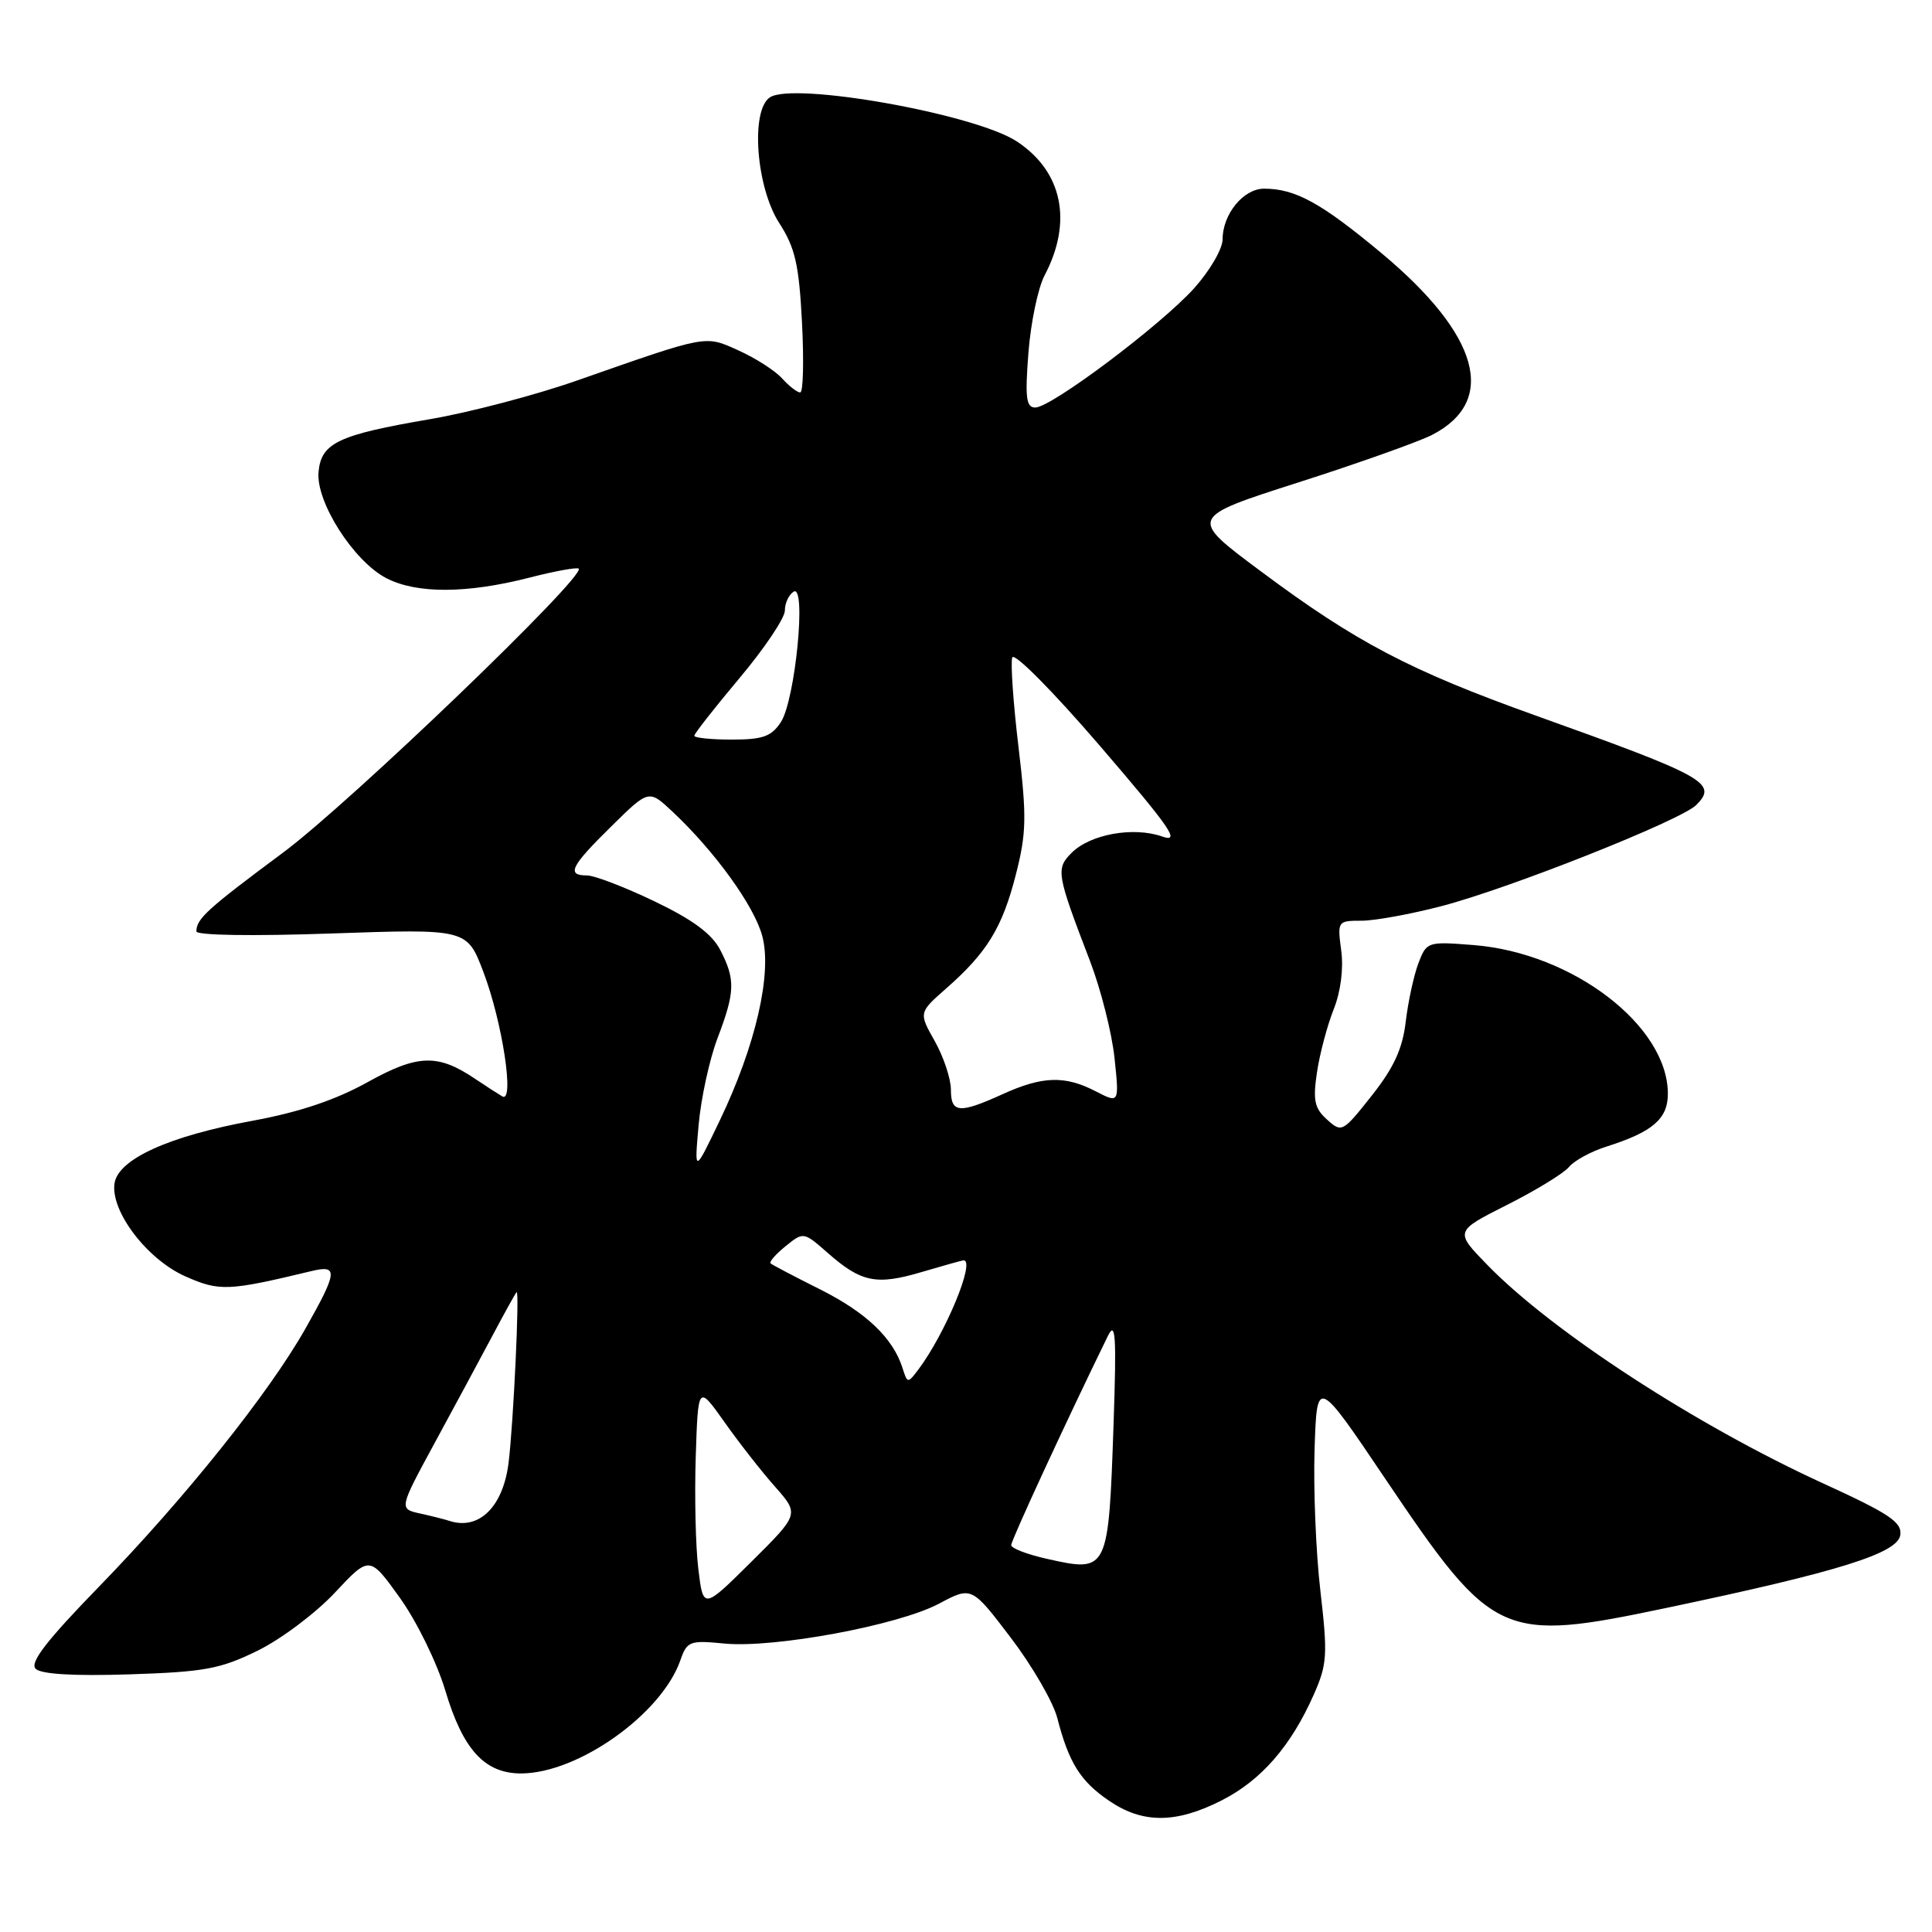 <?xml version="1.0" encoding="UTF-8" standalone="no"?>
<!DOCTYPE svg PUBLIC "-//W3C//DTD SVG 1.1//EN" "http://www.w3.org/Graphics/SVG/1.1/DTD/svg11.dtd" >
<svg xmlns="http://www.w3.org/2000/svg" xmlns:xlink="http://www.w3.org/1999/xlink" version="1.1" viewBox="0 0 256 256">
 <g >
 <path fill="currentColor"
d=" M 161.86 238.57 C 167.11 235.91 171.06 231.37 174.08 224.55 C 175.86 220.53 175.94 219.29 174.96 210.82 C 174.36 205.69 174.02 197.22 174.19 192.00 C 174.50 182.50 174.50 182.50 183.68 196.13 C 197.85 217.14 198.96 217.65 220.85 213.05 C 243.64 208.26 251.44 205.83 251.80 203.40 C 252.04 201.70 250.35 200.57 241.56 196.55 C 224.80 188.88 205.72 176.48 197.12 167.65 C 192.74 163.16 192.74 163.16 199.68 159.66 C 203.49 157.74 207.19 155.48 207.89 154.64 C 208.59 153.79 210.81 152.58 212.83 151.94 C 218.99 149.99 221.00 148.26 221.00 144.93 C 221.00 135.93 208.41 126.28 195.30 125.23 C 189.15 124.74 189.04 124.78 187.95 127.62 C 187.35 129.20 186.59 132.68 186.27 135.35 C 185.85 138.96 184.69 141.48 181.76 145.18 C 177.92 150.04 177.78 150.11 175.84 148.35 C 174.17 146.85 173.95 145.80 174.51 142.06 C 174.88 139.59 175.88 135.85 176.72 133.74 C 177.65 131.41 178.04 128.37 177.72 125.96 C 177.20 122.06 177.24 122.00 180.41 122.00 C 182.18 122.00 186.98 121.12 191.07 120.05 C 200.14 117.67 222.73 108.70 224.76 106.67 C 227.65 103.78 226.05 102.89 203.50 94.82 C 186.82 88.85 179.67 85.10 167.00 75.65 C 157.50 68.58 157.50 68.58 172.05 63.92 C 180.05 61.36 188.02 58.52 189.77 57.62 C 198.48 53.12 196.04 44.38 183.06 33.55 C 175.06 26.88 171.64 25.00 167.49 25.00 C 164.76 25.00 162.00 28.38 162.00 31.72 C 162.00 32.97 160.31 35.87 158.25 38.17 C 153.85 43.07 139.30 54.00 137.18 54.00 C 135.97 54.00 135.81 52.71 136.27 46.75 C 136.58 42.76 137.54 38.15 138.41 36.50 C 142.17 29.36 140.78 22.71 134.72 18.73 C 129.15 15.09 105.09 10.81 102.00 12.91 C 99.43 14.66 100.19 24.80 103.25 29.55 C 105.37 32.84 105.87 35.04 106.27 42.75 C 106.53 47.84 106.43 52.00 106.03 52.00 C 105.63 52.00 104.55 51.16 103.63 50.14 C 102.70 49.11 100.12 47.46 97.89 46.45 C 93.36 44.41 93.94 44.30 76.49 50.41 C 70.99 52.34 62.21 54.65 56.99 55.54 C 44.82 57.62 42.58 58.68 42.21 62.51 C 41.82 66.47 46.84 74.35 51.19 76.61 C 55.21 78.69 61.84 78.67 70.15 76.54 C 73.53 75.67 76.47 75.14 76.68 75.35 C 77.66 76.33 46.36 106.40 37.50 112.98 C 27.45 120.45 26.04 121.73 26.02 123.41 C 26.01 123.94 33.41 124.06 43.94 123.69 C 61.88 123.07 61.88 123.07 64.05 128.79 C 66.57 135.41 68.21 146.22 66.56 145.28 C 65.98 144.94 64.38 143.91 63.00 142.98 C 58.02 139.61 55.38 139.69 48.71 143.39 C 44.47 145.75 39.64 147.37 33.50 148.50 C 22.35 150.54 15.63 153.60 15.17 156.83 C 14.65 160.53 19.52 166.90 24.57 169.13 C 29.09 171.13 30.23 171.08 41.25 168.43 C 44.84 167.56 44.75 168.49 40.47 176.05 C 35.63 184.61 24.46 198.58 13.10 210.26 C 6.18 217.38 3.91 220.31 4.72 221.12 C 5.44 221.84 9.75 222.10 17.16 221.86 C 27.08 221.54 29.20 221.15 34.12 218.73 C 37.22 217.22 41.82 213.76 44.36 211.05 C 48.97 206.12 48.97 206.12 53.00 211.74 C 55.22 214.84 57.90 220.32 59.00 223.99 C 61.34 231.85 64.23 235.00 69.06 234.99 C 76.62 234.97 87.67 227.11 90.15 220.00 C 91.03 217.46 91.39 217.33 96.01 217.78 C 102.61 218.41 119.03 215.36 124.41 212.50 C 128.75 210.19 128.75 210.19 133.93 217.00 C 136.78 220.75 139.56 225.54 140.10 227.66 C 141.63 233.59 143.17 236.04 146.97 238.62 C 151.42 241.65 155.81 241.64 161.86 238.57 Z  M 92.53 207.88 C 92.17 204.92 92.02 198.22 92.19 193.00 C 92.50 183.50 92.50 183.50 96.00 188.44 C 97.92 191.16 100.94 195.02 102.71 197.01 C 105.91 200.64 105.91 200.64 99.54 206.96 C 93.18 213.27 93.18 213.27 92.53 207.88 Z  M 138.75 206.56 C 136.14 205.98 134.00 205.16 133.99 204.74 C 133.97 204.13 141.30 188.28 146.81 177.00 C 147.82 174.95 147.95 177.01 147.56 188.50 C 146.88 208.31 146.85 208.37 138.75 206.56 Z  M 59.50 201.51 C 58.95 201.33 57.23 200.89 55.68 200.55 C 52.86 199.93 52.86 199.93 57.59 191.21 C 60.20 186.42 63.63 180.03 65.24 177.01 C 66.84 173.99 68.28 171.39 68.45 171.22 C 68.87 170.79 68.04 188.54 67.39 193.82 C 66.66 199.69 63.45 202.83 59.50 201.51 Z  M 119.59 181.27 C 118.32 177.29 114.79 173.92 108.65 170.84 C 105.27 169.15 102.32 167.60 102.11 167.41 C 101.89 167.21 102.79 166.18 104.09 165.13 C 106.46 163.21 106.48 163.21 109.67 166.01 C 114.12 169.93 116.13 170.33 122.13 168.55 C 125.01 167.70 127.51 167.00 127.68 167.00 C 129.29 167.00 125.28 176.67 121.71 181.44 C 120.28 183.34 120.24 183.34 119.59 181.27 Z  M 92.57 149.08 C 92.88 145.55 94.01 140.37 95.07 137.58 C 97.41 131.43 97.46 129.79 95.44 125.88 C 94.33 123.74 91.81 121.87 86.72 119.43 C 82.78 117.54 78.76 116.00 77.78 116.00 C 75.02 116.00 75.60 114.81 80.99 109.51 C 85.97 104.60 85.97 104.60 89.11 107.55 C 94.72 112.81 99.93 120.03 101.00 124.01 C 102.34 128.97 100.13 138.56 95.36 148.50 C 92.00 155.50 92.00 155.50 92.57 149.08 Z  M 126.00 144.39 C 126.00 142.95 125.04 140.06 123.87 137.97 C 121.73 134.18 121.73 134.18 125.38 130.97 C 130.78 126.23 132.81 122.92 134.60 115.91 C 136.01 110.40 136.06 108.27 134.96 99.01 C 134.26 93.18 133.89 87.83 134.13 87.12 C 134.37 86.40 139.50 91.57 145.76 98.85 C 155.20 109.84 156.49 111.72 153.96 110.83 C 150.16 109.51 144.46 110.54 142.00 113.00 C 139.88 115.12 139.99 115.77 144.43 127.34 C 145.87 131.10 147.33 136.88 147.68 140.19 C 148.31 146.21 148.31 146.21 145.20 144.61 C 141.11 142.49 138.14 142.58 132.86 144.98 C 127.09 147.60 126.00 147.50 126.00 144.39 Z  M 92.00 97.49 C 92.00 97.21 94.70 93.77 98.00 89.84 C 101.30 85.91 104.00 81.89 104.00 80.90 C 104.00 79.92 104.52 78.80 105.16 78.40 C 106.89 77.33 105.38 92.77 103.47 95.68 C 102.22 97.59 101.08 98.00 96.98 98.00 C 94.24 98.00 92.00 97.77 92.00 97.49 Z "/>
</g>
</svg>